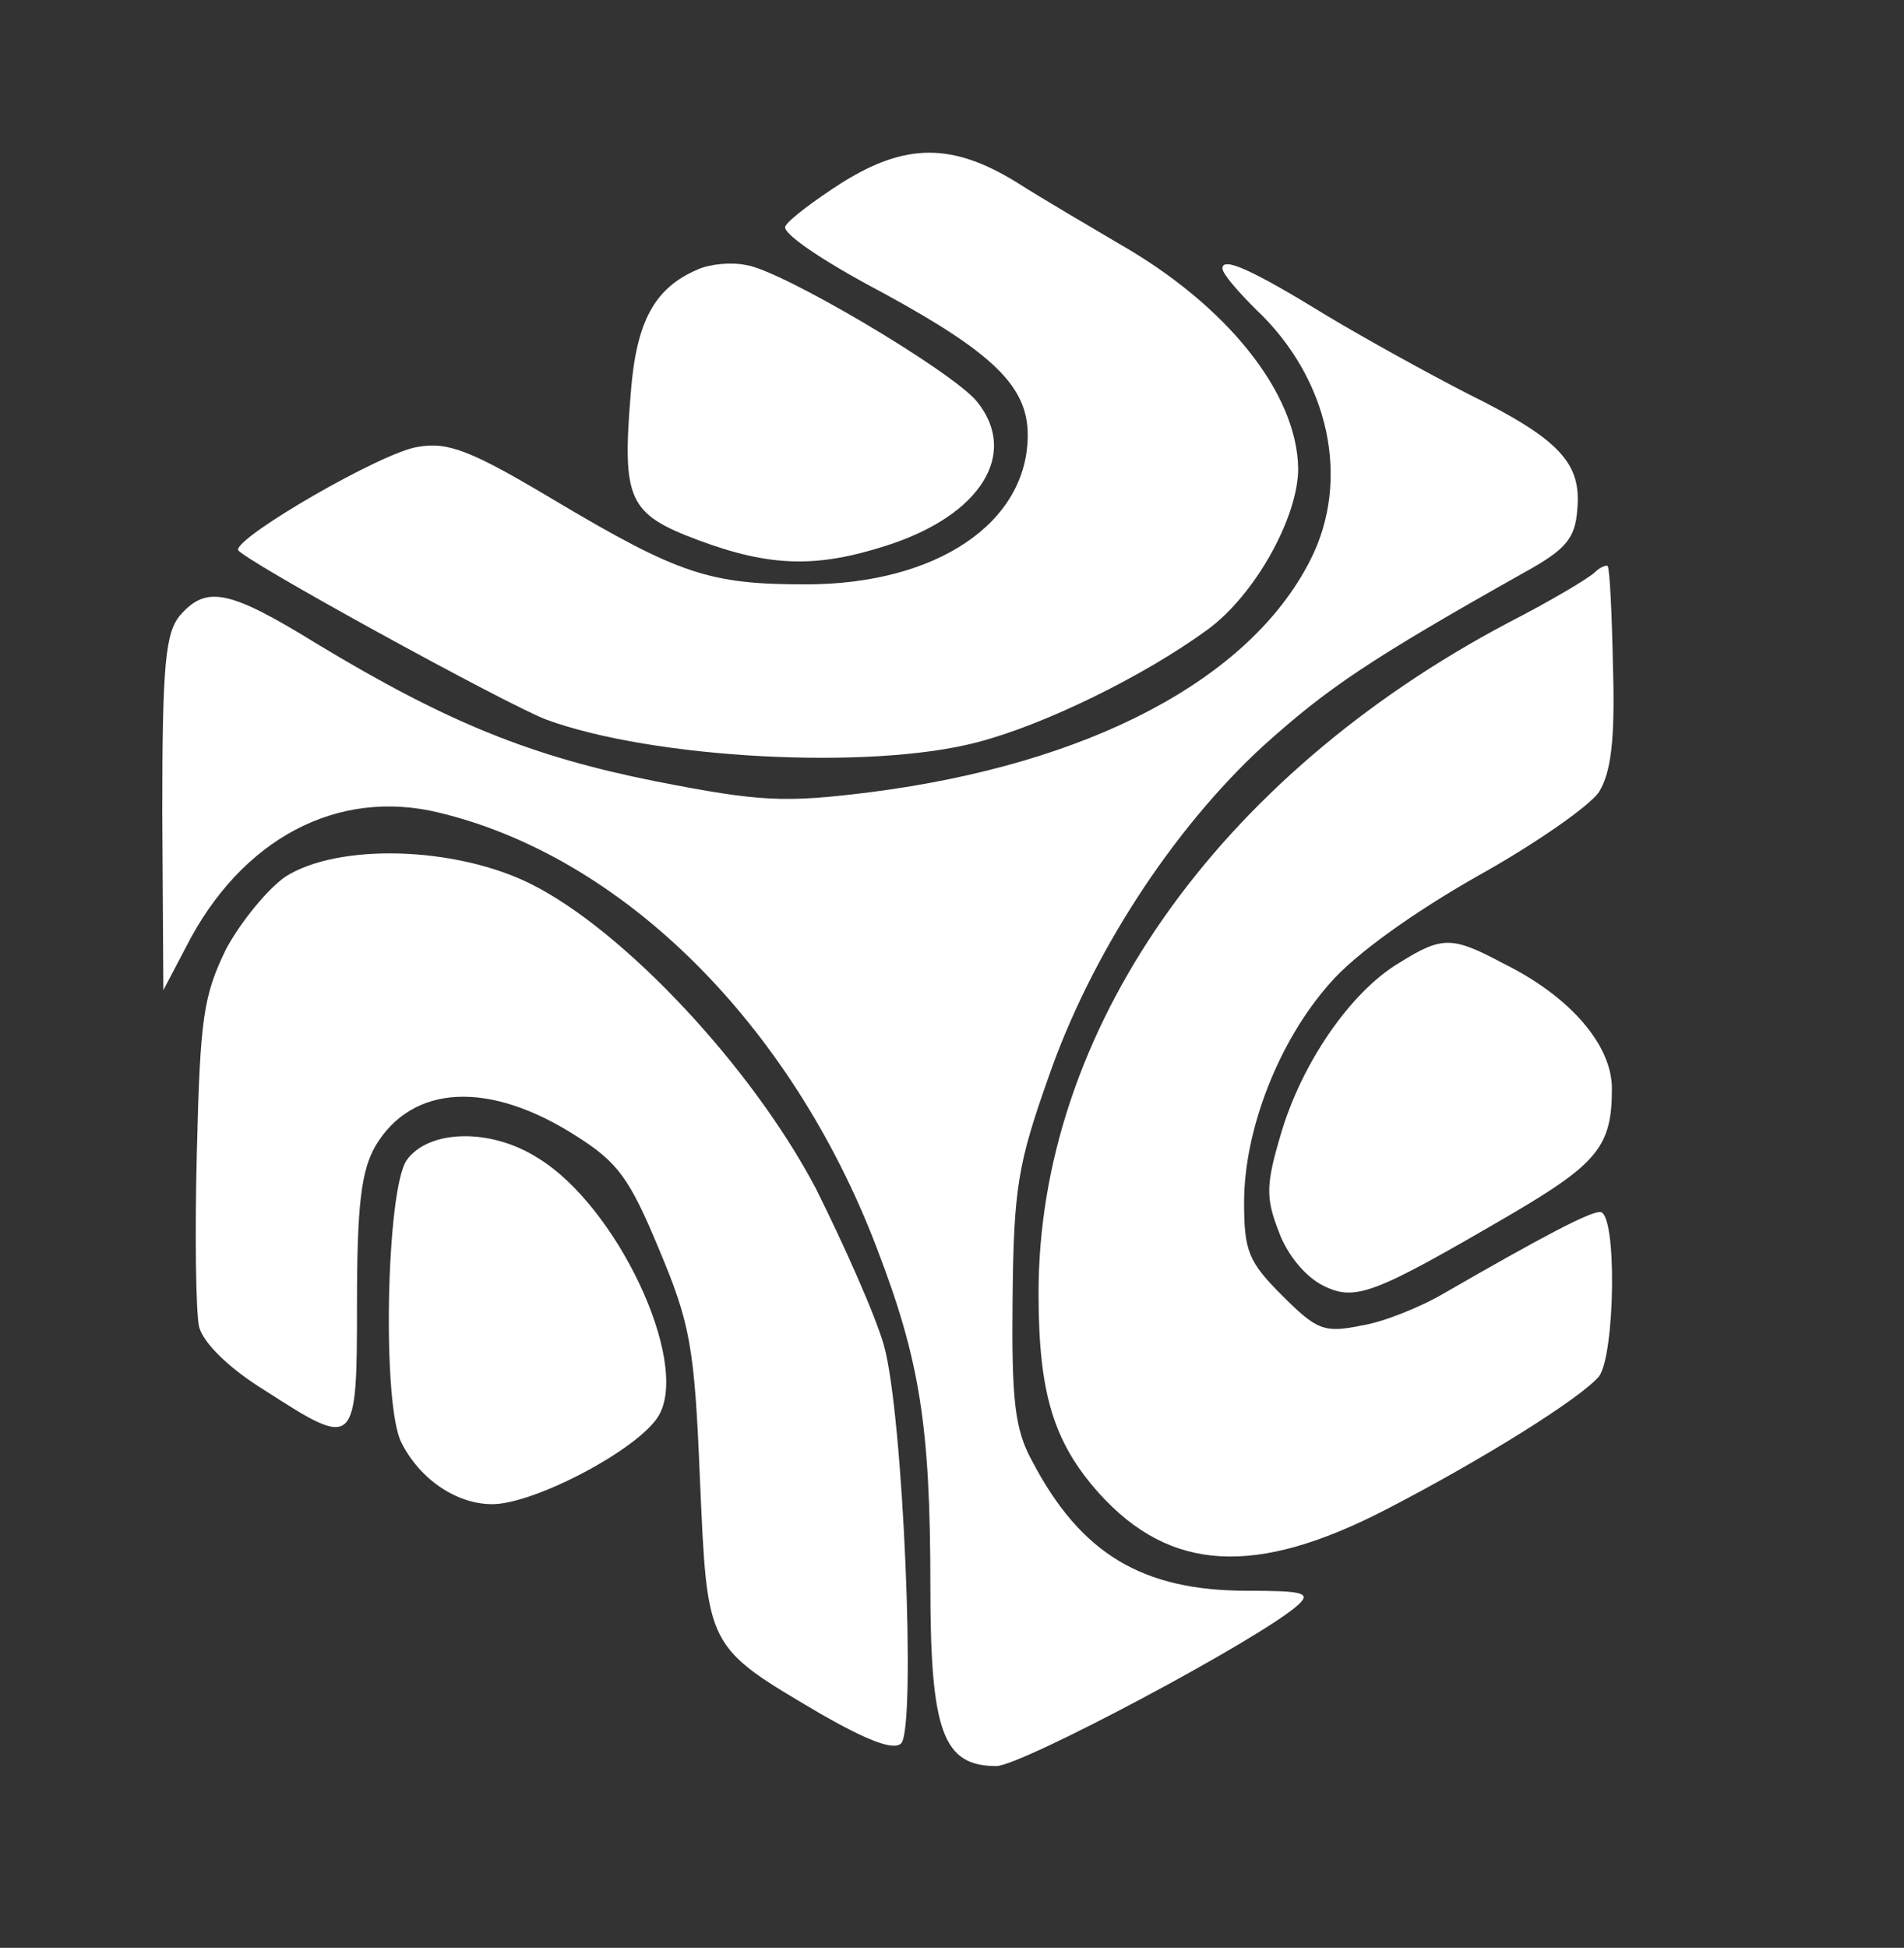 <?xml version="1.0" standalone="no"?>
<!DOCTYPE svg PUBLIC "-//W3C//DTD SVG 20010904//EN"
 "http://www.w3.org/TR/2001/REC-SVG-20010904/DTD/svg10.dtd">
<svg version="1.0" xmlns="http://www.w3.org/2000/svg"
 width="176pt" height="180pt" viewBox="0 0 176 180"
 preserveAspectRatio="xMidYMid meet">

<rect x="0" y="0" width="176" height="180" fill="#333333" stroke="none"/>

<g transform="translate(0,180) scale(0.1,-0.1)"
fill="#fff" stroke="none">
<path d="M778 1631 c-25 -16 -49 -34 -52 -40 -4 -6 34 -32 89 -61 103 -56 135
-87 135 -132 0 -81 -84 -138 -205 -138 -89 0 -117 9 -233 78 -77 46 -98 54
-126 49 -33 -5 -166 -82 -166 -95 0 -7 248 -143 285 -157 98 -36 299 -47 398
-21 62 16 154 61 213 104 44 32 84 104 84 149 -1 70 -66 151 -166 208 -27 16
-70 41 -95 57 -59 36 -102 36 -161 -1z"/>
<path d="M645 1551 c-40 -17 -57 -48 -62 -115 -8 -98 -2 -111 62 -135 67 -25
110 -26 175 -5 87 28 122 85 83 133 -23 28 -180 121 -213 126 -14 3 -34 1 -45
-4z"/>
<path d="M1130 1552 c0 -5 14 -21 31 -38 68 -64 88 -158 50 -232 -56 -110
-204 -188 -406 -214 -80 -10 -102 -9 -199 10 -115 23 -192 54 -313 127 -81 50
-102 54 -126 27 -14 -16 -17 -44 -17 -183 l1 -164 21 40 c51 100 140 147 234
124 170 -41 325 -195 404 -401 40 -104 50 -164 50 -314 0 -135 12 -166 61
-166 23 0 245 118 279 149 12 11 5 13 -47 13 -97 0 -154 34 -199 120 -16 29
-19 56 -18 150 1 102 5 125 33 204 39 113 115 230 199 307 59 53 97 79 241
160 38 21 47 31 49 58 4 43 -16 65 -101 107 -37 19 -95 51 -130 72 -70 43 -97
55 -97 44z"/>
<path d="M1474 1271 c-5 -5 -40 -26 -79 -46 -271 -143 -435 -378 -435 -620 0
-93 14 -138 56 -185 66 -73 145 -77 265 -15 91 47 180 103 197 123 15 20 17
152 1 152 -10 0 -52 -22 -144 -75 -22 -13 -57 -27 -77 -30 -34 -7 -41 -4 -73
28 -31 31 -35 41 -35 86 0 67 32 149 79 202 23 27 78 66 136 99 54 30 104 65
113 78 11 18 15 47 13 115 -1 50 -3 92 -5 94 -1 1 -7 -1 -12 -6z"/>
<path d="M264 990 c-16 -11 -41 -41 -55 -67 -21 -43 -24 -64 -27 -186 -2 -76
-1 -149 2 -163 4 -15 27 -38 61 -59 84 -54 85 -54 85 81 0 91 4 122 17 145 34
57 105 61 186 9 38 -24 49 -39 76 -104 29 -69 33 -90 38 -213 7 -157 5 -154
112 -217 42 -24 67 -34 74 -27 14 14 2 305 -16 368 -8 28 -37 93 -63 145 -59
112 -177 238 -263 281 -70 35 -178 38 -227 7z"/>
<path d="M1293 910 c-45 -27 -90 -93 -109 -158 -14 -47 -14 -59 -2 -90 8 -22
25 -42 41 -50 30 -15 47 -8 174 66 80 47 93 63 93 116 0 40 -38 85 -101 116
-47 25 -56 25 -96 0z"/>
<path d="M376 728 c-19 -27 -23 -226 -5 -261 17 -34 51 -57 84 -57 39 0 136
51 154 82 29 50 -39 194 -112 238 -44 28 -101 26 -121 -2z"/>
</g>
</svg>
